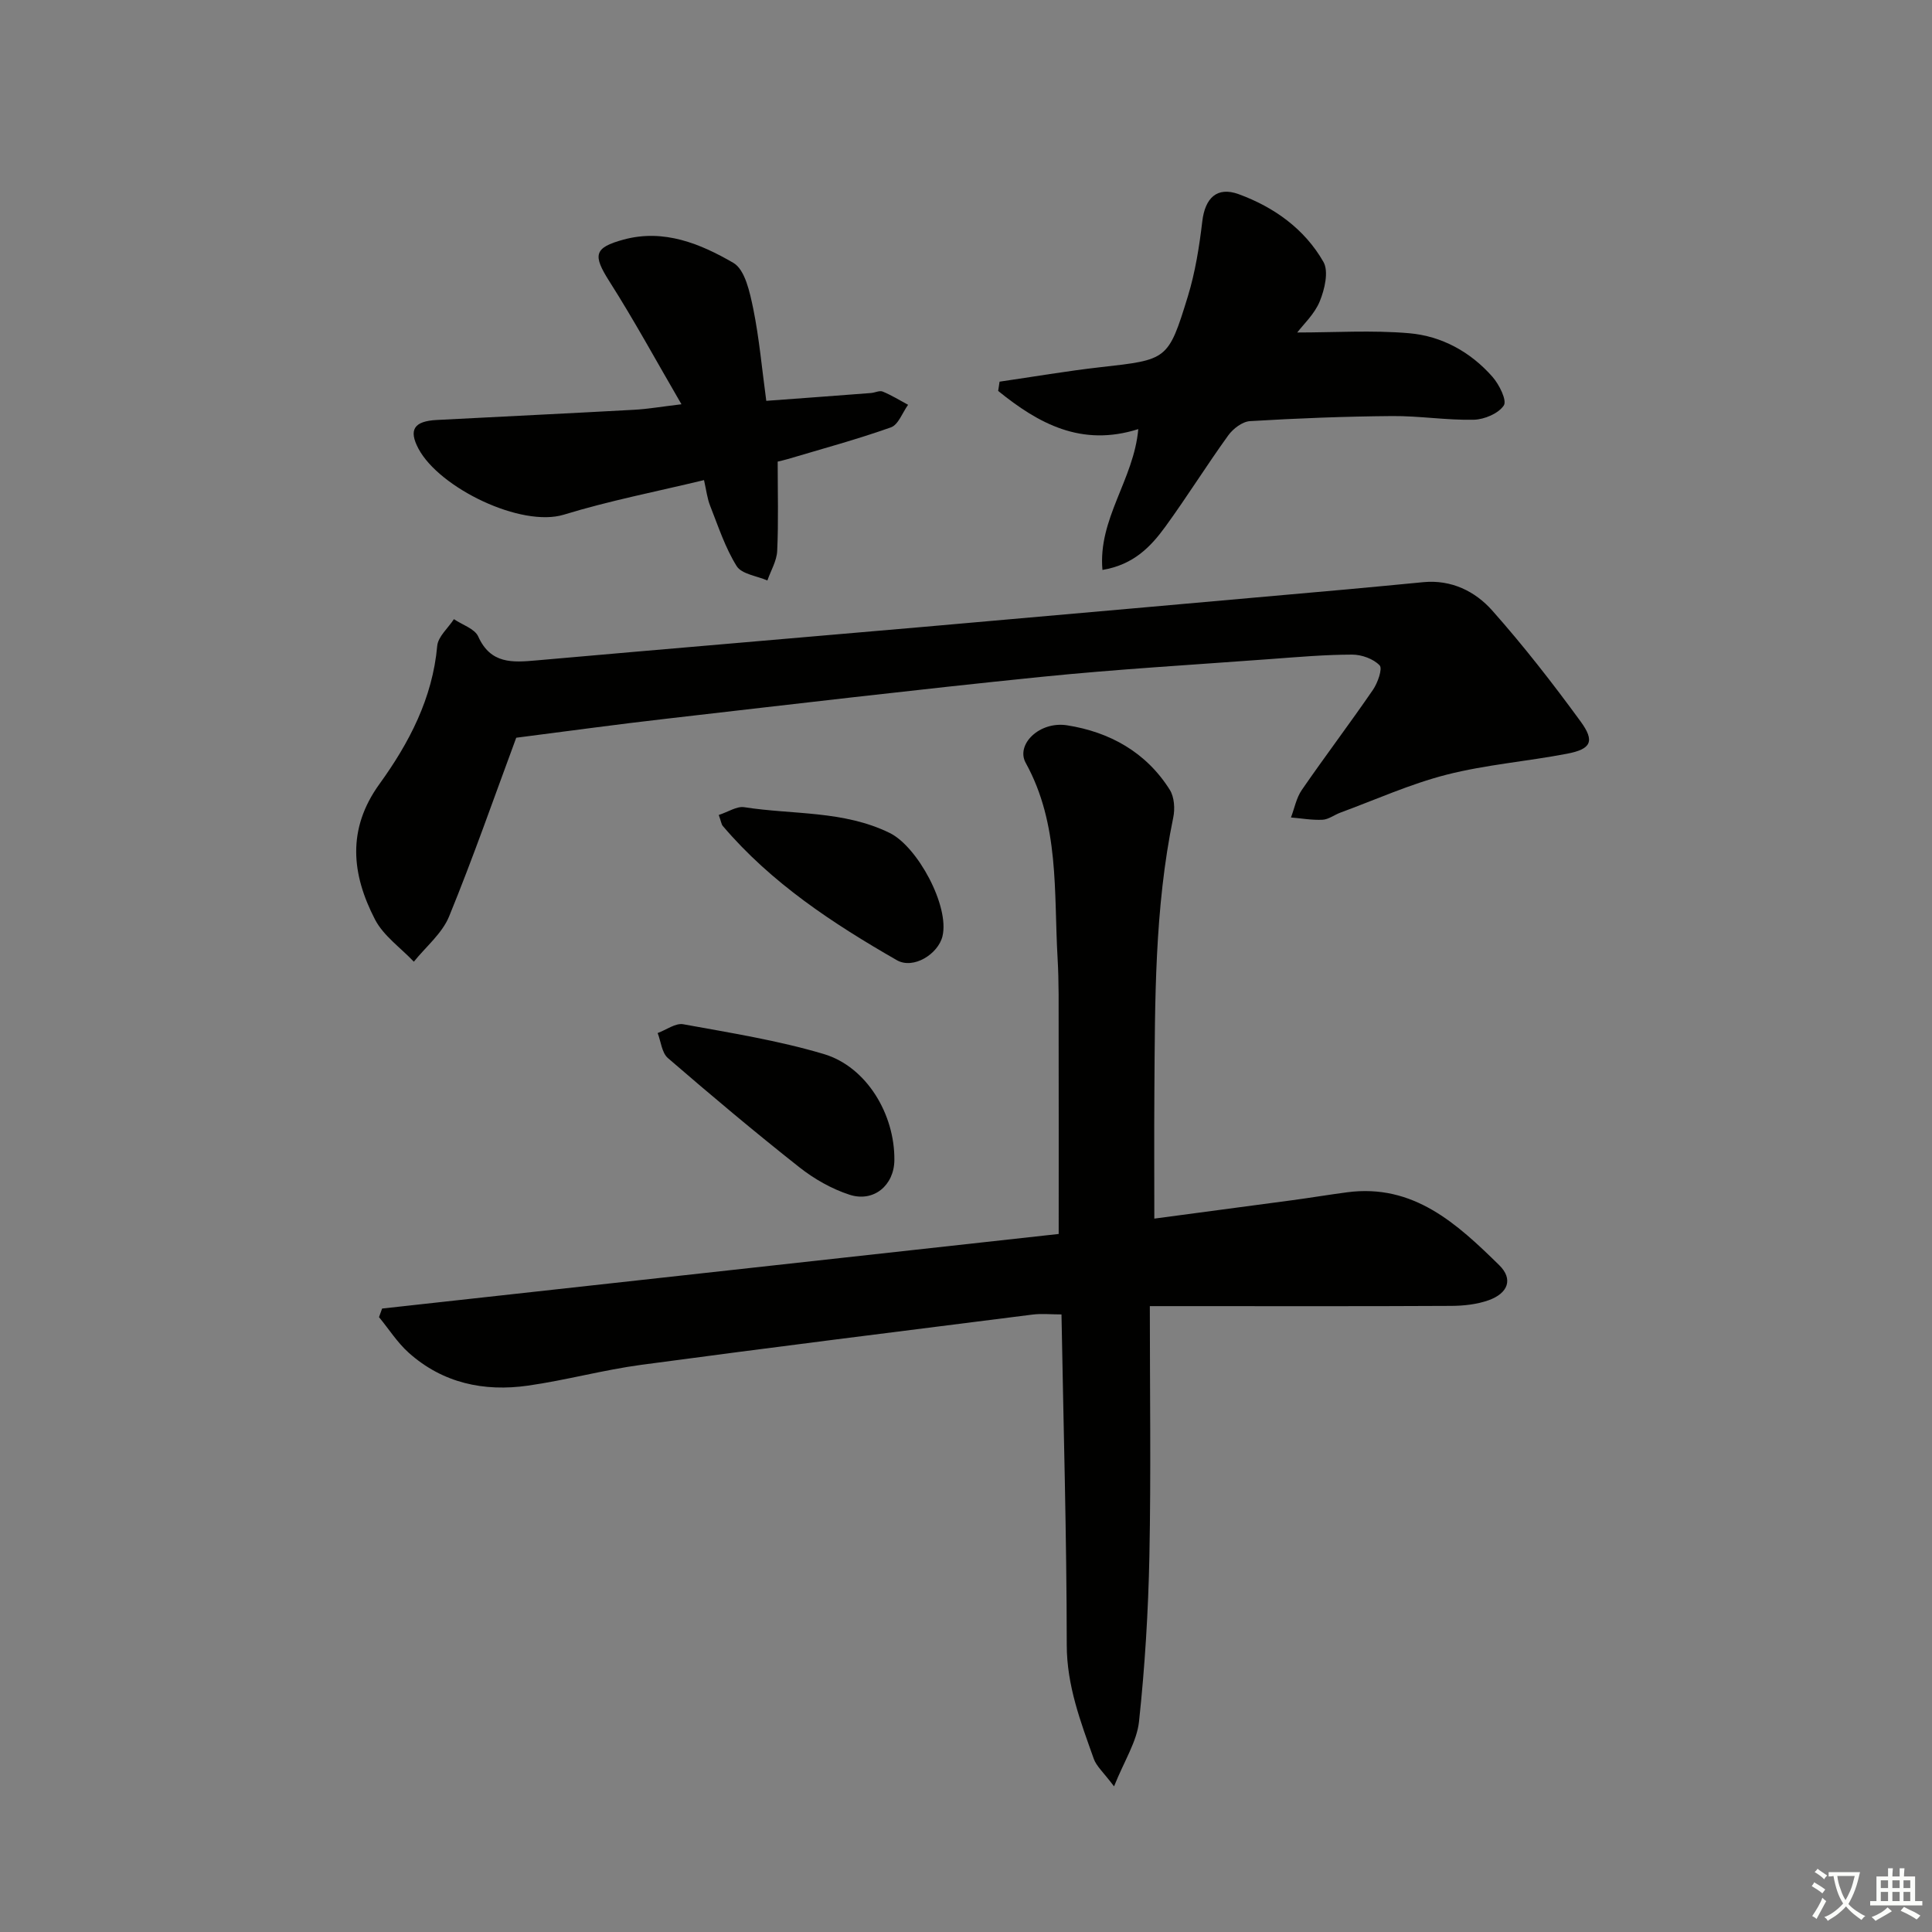 <svg enable-background="new 0 0 400 400" viewBox="0 0 400 400" xmlns="http://www.w3.org/2000/svg"><rect x="0" y="0" width="400" height="400" fill="#808080" stroke="none"/><path d="m377.9 391.2c-.2.3-.4.5-.6.8-.7-.6-1.4-1-2.2-1.5.2-.3.4-.5.5-.8.6.4 1.4.8 2.3 1.5zm-1.8 6.1c-.2-.2-.5-.4-.9-.6.4-.6.8-1.2 1.2-1.9s.7-1.3.9-1.9c.3.3.5.5.8.7-.7 1.3-1.4 2.6-2 3.7zm2.2-9c-.3.3-.5.5-.6.8-.6-.6-1.3-1.1-2-1.5.3-.3.5-.5.6-.7.6.5 1.3.9 2 1.4zm.3.2v-.9h2 4.5c-.3 1.3-.6 2.5-1 3.6s-.9 2.1-1.4 3c.4.5 1 1 1.6 1.4s1.2.8 1.9 1.1c-.3.2-.5.4-.8.8-.4-.3-1-.7-1.6-1.2s-1.2-1.1-1.6-1.6c-.5.6-1.1 1.1-1.7 1.6s-1.4.9-2.1 1.4c-.1-.3-.3-.5-.7-.8.6-.2 1.2-.5 1.9-1s1.4-1.1 2-1.8c-.5-.8-.9-1.6-1.2-2.5s-.6-2-.8-3.2c-.4.1-.7.1-1 .1zm2.5 2.7c.3 1 .7 1.7 1 2.2.3-.5.6-1.1 1-2s.6-1.9.9-3h-3.2-.4c.1.9.3 1.8.7 2.8z" fill="#fbfcfa"/><path d="m396.5 388.5v1.5 3.6h1.5v.9c-.4 0-1 0-1.7 0h-7.9c-.5 0-.9 0-1.2 0v-.9h1.3v-3.5c0-.7 0-1.2 0-1.6h2.4c0-.8 0-1.4 0-1.7h1c0 .3-.1.8-.1 1.7h1.5c0-.8 0-1.4 0-1.7h1c0 .3-.1.9-.1 1.7zm-8.2 9.2c-.2-.3-.5-.5-.8-.8.8-.3 1.4-.6 1.9-.9s1-.7 1.4-1.1c.3.3.6.5.9.8-1.6 1-2.8 1.6-3.4 2zm2.6-6.8v-1.6h-1.5v1.6zm0 2.7v-1.9h-1.5v1.9zm2.4-2.7v-1.6h-1.5v1.6zm0 2.7v-1.9h-1.5v1.9zm.2 2 .7-.8c.4.2.9.5 1.6.8s1.3.7 1.8 1c-.3.3-.5.6-.8.8-.4-.3-1.5-1-3.3-1.8zm2-4.7v-1.6h-1.4v1.6zm0 2.7v-1.9h-1.4v1.9z" fill="#fbfcfa"/><g fill="#010100"><path d="m219.19 255.48c0-14.91.02-28.54-.01-42.16-.01-4.99.07-10-.22-14.98-.79-13.68.44-27.65-6.6-40.4-2.09-3.79 2.84-8.68 8.59-7.77 8.77 1.38 16.35 5.56 21.24 13.35.94 1.49 1.1 3.92.72 5.73-3.89 18.87-3.78 38-3.91 57.11-.06 8.46-.01 16.92-.01 25.94 9.91-1.32 19.24-2.55 28.58-3.81 3.78-.51 7.55-1.14 11.34-1.64 13.75-1.82 22.77 6.54 31.48 15.08 2.94 2.88 1.86 5.81-2.16 7.26-2.43.87-5.19 1.17-7.8 1.18-18.49.1-36.98.05-55.48.05-1.8 0-3.61 0-6.89 0 0 17.58.25 34.67-.09 51.74-.23 11.44-.93 22.9-2.15 34.28-.45 4.14-3.02 8.05-5.17 13.41-2.19-2.92-3.65-4.16-4.2-5.72-2.71-7.63-5.58-15.1-5.59-23.55-.02-22.62-.68-45.23-1.09-68.44-2.18 0-4.12-.21-6 .03-27 3.41-54.01 6.78-80.98 10.4-7.88 1.06-15.61 3.19-23.48 4.31-9.1 1.3-17.65-.51-24.69-6.81-2.36-2.11-4.11-4.9-6.15-7.37.21-.59.43-1.18.64-1.78 46.75-5.15 93.48-10.3 140.08-15.44z"/><path d="m106.88 152.74c-4.54 12.24-8.89 24.76-13.9 37-1.45 3.53-4.81 6.27-7.3 9.37-2.73-2.89-6.28-5.35-8.04-8.74-4.82-9.32-5.87-18.66.93-28.06 6.13-8.48 10.98-17.73 11.95-28.57.17-1.94 2.26-3.7 3.46-5.55 1.73 1.18 4.3 1.97 5.03 3.59 2.58 5.72 7.09 5.39 12.04 4.95 26.63-2.36 53.27-4.59 79.9-6.92 29.29-2.56 58.57-5.18 87.86-7.78 5.29-.47 10.58-1 15.88-1.5 5.78-.55 10.71 1.87 14.26 5.87 6.49 7.31 12.52 15.06 18.29 22.96 3.01 4.12 2.19 5.74-2.8 6.69-8.29 1.59-16.79 2.26-24.94 4.34-7.51 1.92-14.69 5.17-22 7.86-1.24.46-2.43 1.4-3.67 1.47-2.17.11-4.37-.29-6.55-.47.73-1.91 1.11-4.05 2.24-5.69 4.81-6.98 9.93-13.74 14.73-20.73.99-1.44 2.03-4.4 1.39-5.07-1.29-1.36-3.73-2.23-5.69-2.23-5.63.01-11.27.5-16.9.92-15.9 1.18-31.83 2.1-47.68 3.71-25.76 2.62-51.47 5.66-77.19 8.62-10.39 1.18-20.73 2.61-31.3 3.96z"/><path d="m268.58 68.84c7.73 0 15.49-.51 23.15.15 6.76.58 12.75 3.87 17.29 9.05 1.38 1.58 3.01 4.85 2.33 5.9-1.1 1.67-4.03 2.91-6.21 2.96-5.63.13-11.28-.81-16.92-.76-9.81.08-19.62.46-29.41 1.05-1.59.09-3.52 1.57-4.52 2.96-4.47 6.19-8.51 12.69-13 18.87-3.02 4.15-6.57 7.9-13.04 8.98-.95-10.58 6.5-18.7 7.42-29.16-11.8 3.76-20.71-1.18-29.01-7.9.1-.64.19-1.28.29-1.92 6.97-1.01 13.92-2.21 20.92-3 13.81-1.56 13.99-1.42 18.05-14.62 1.54-5.02 2.38-10.32 3-15.56.57-4.83 3.03-7.28 7.53-5.64 7.33 2.68 13.65 7.2 17.55 14.02 1.13 1.97.26 5.67-.75 8.15-1.07 2.64-3.39 4.78-4.67 6.47z"/><path d="m158.65 82.99c7.47-.55 14.57-1.07 21.67-1.62.82-.06 1.77-.57 2.43-.3 1.82.75 3.52 1.8 5.26 2.74-1.17 1.61-2.01 4.12-3.55 4.67-7.02 2.49-14.23 4.44-21.38 6.57-.78.23-1.58.4-2.07.52 0 6.34.18 12.42-.1 18.48-.09 2.07-1.32 4.09-2.03 6.13-2.19-.95-5.32-1.31-6.36-2.97-2.39-3.83-3.82-8.26-5.5-12.51-.6-1.51-.78-3.18-1.26-5.3-9.85 2.38-19.58 4.26-29 7.15-8.83 2.71-25.79-5.5-30.13-13.67-2.06-3.89-.94-5.69 3.81-5.93 13.61-.71 27.23-1.36 40.85-2.11 2.8-.15 5.58-.64 9.8-1.14-5.22-8.97-9.79-17.38-14.92-25.44-3.44-5.42-3.26-6.98 2.95-8.66 8.33-2.26 15.89.86 22.71 4.82 2.44 1.41 3.42 6.14 4.13 9.54 1.24 6.13 1.79 12.4 2.69 19.03z"/><path d="m185.17 240.2c-.05 5.2-4.27 8.79-9.3 7.15-3.69-1.2-7.3-3.26-10.36-5.67-9.26-7.31-18.3-14.91-27.23-22.62-1.26-1.09-1.44-3.42-2.12-5.18 1.78-.65 3.7-2.11 5.3-1.82 9.76 1.78 19.63 3.35 29.11 6.17 8.86 2.65 14.7 12.47 14.6 21.97z"/><path d="m148.81 168.73c1.98-.64 3.74-1.85 5.27-1.61 10.07 1.58 20.55.64 30.13 5.34 5.75 2.82 12.42 15.15 10.92 21.38-.89 3.67-6.01 6.93-9.46 4.95-13.24-7.6-25.99-15.98-36.03-27.79-.29-.35-.34-.92-.83-2.27z"/></g></svg>